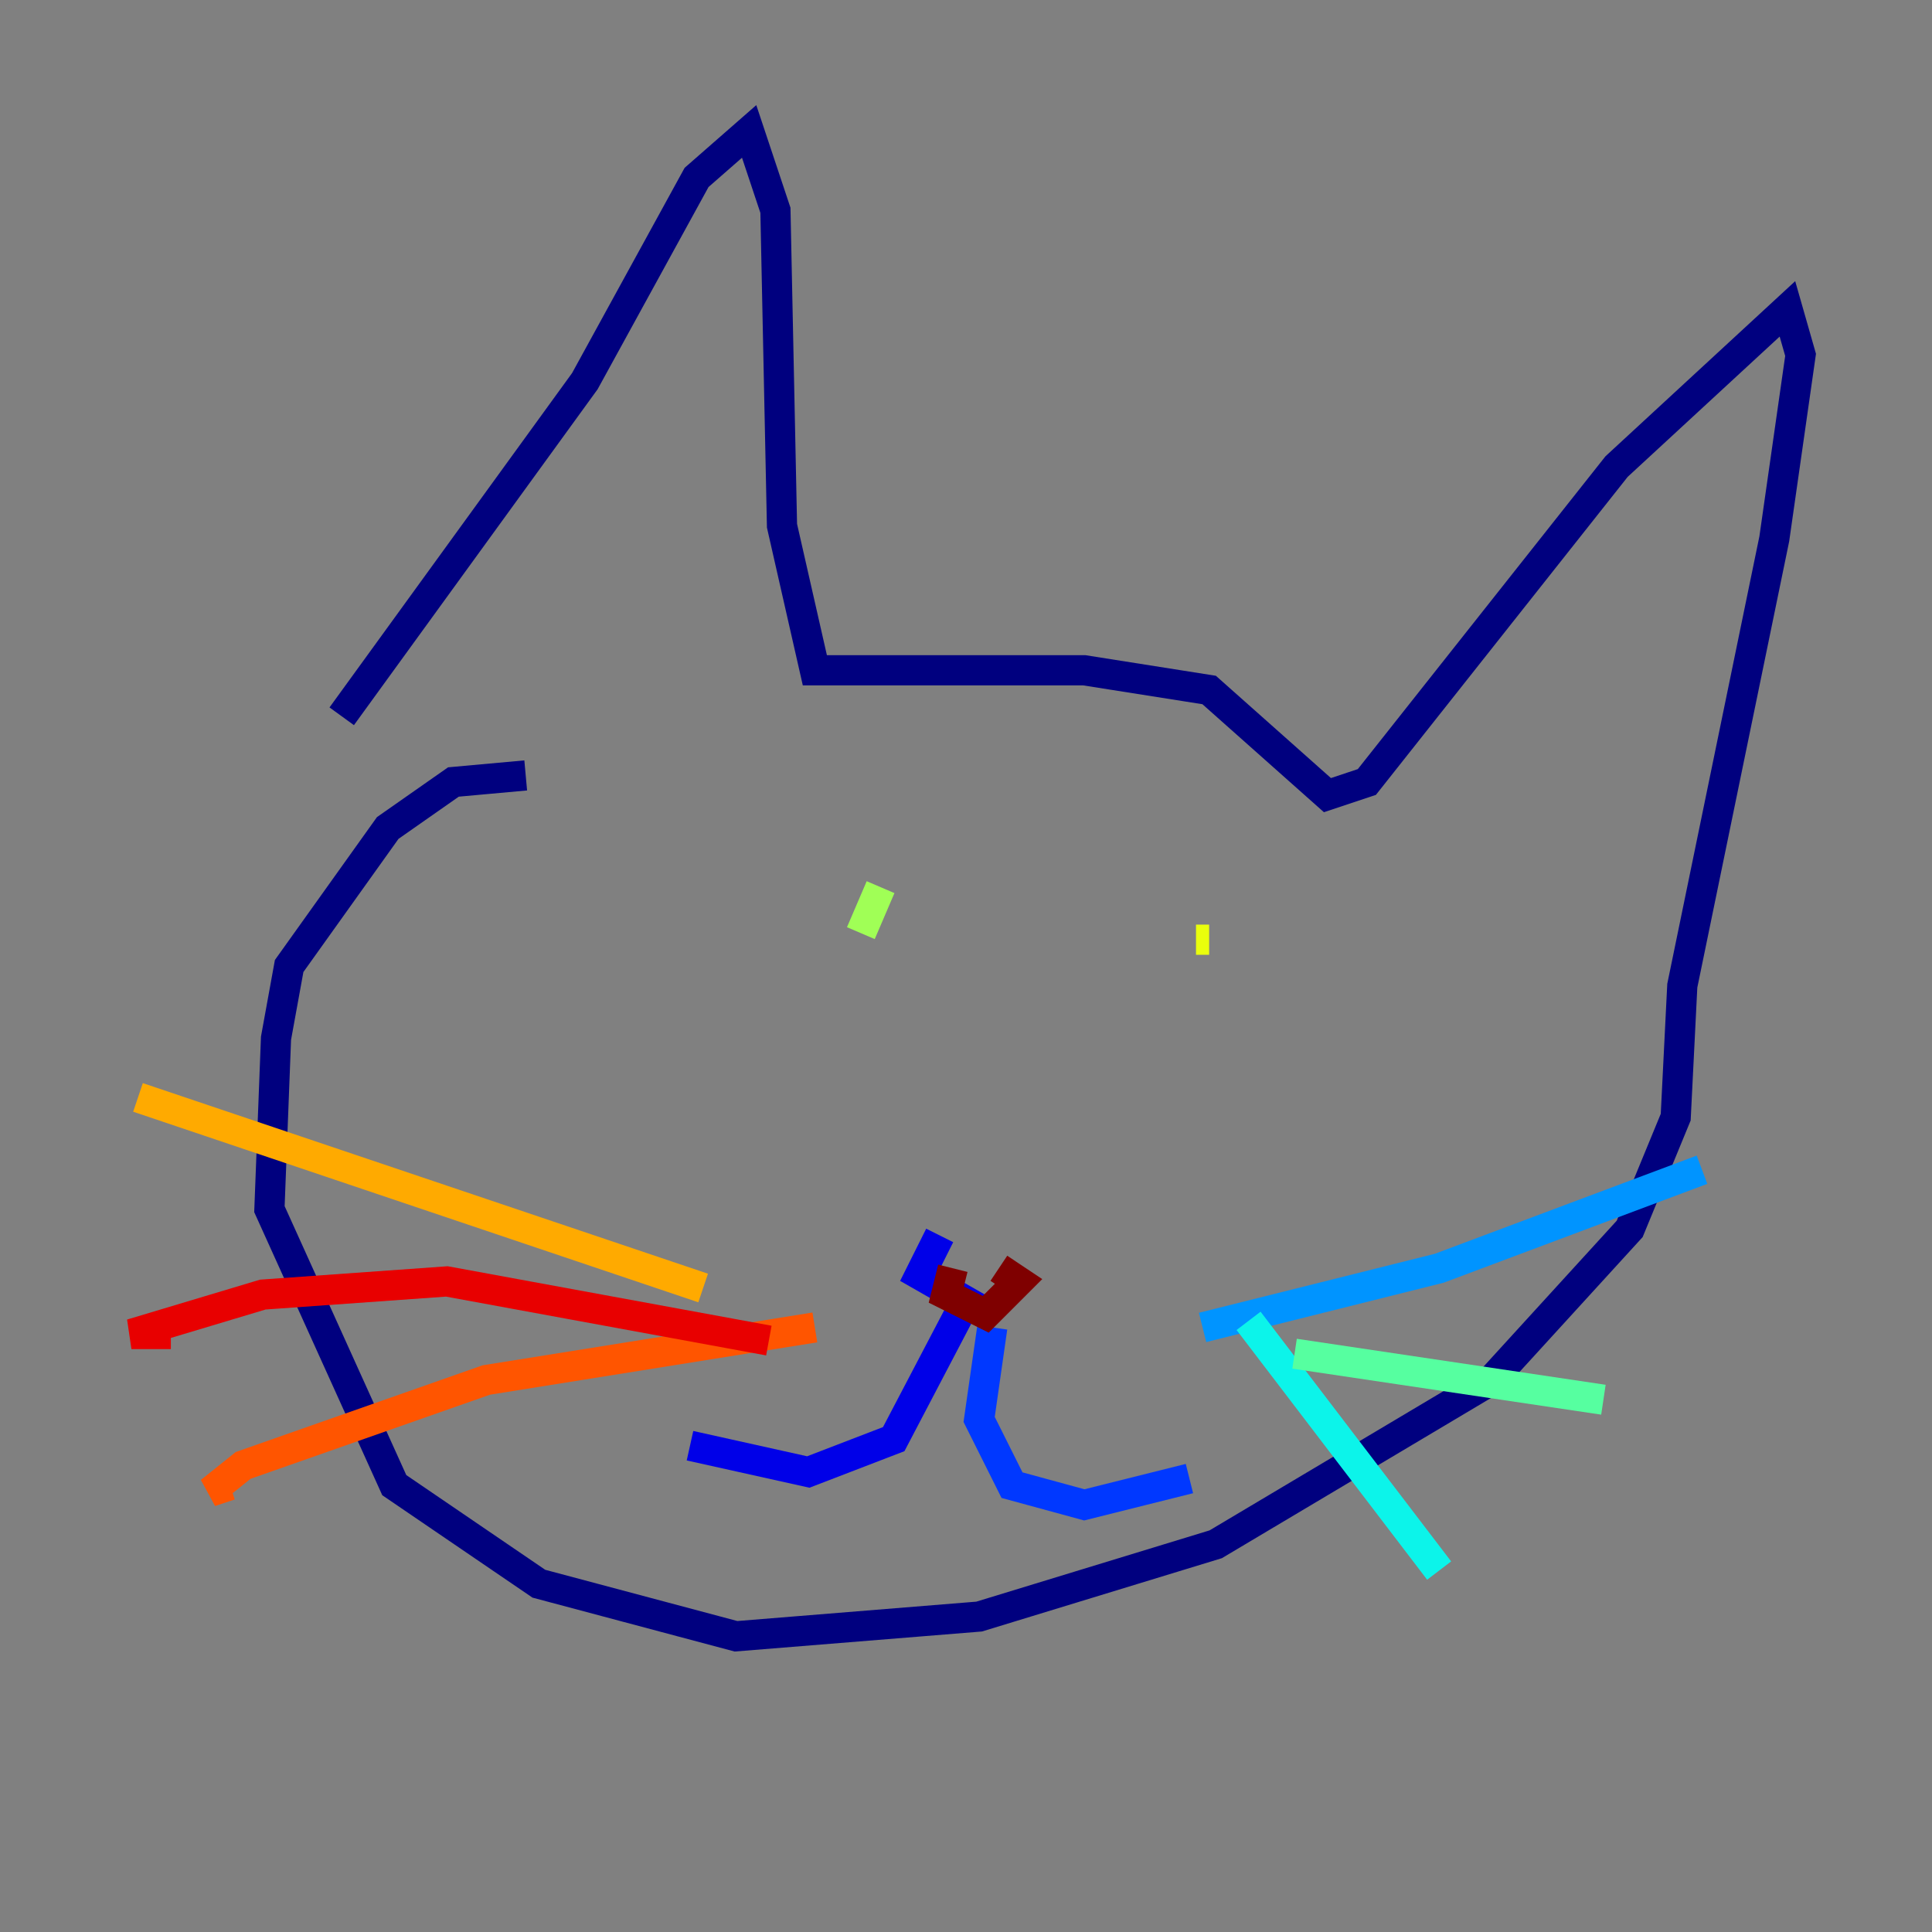 <?xml version="1.0" encoding="utf-8" ?>
<svg baseProfile="tiny" height="128" version="1.2" viewBox="0,0,128,128" width="128" xmlns="http://www.w3.org/2000/svg" xmlns:ev="http://www.w3.org/2001/xml-events" xmlns:xlink="http://www.w3.org/1999/xlink"><rect x="0" y="0" width="128" height="128" fill="#808080" stroke="none"/><defs /><polyline fill="none" points="22.64,47.456 38.748,25.252 46.15,11.755 49.633,8.707 51.374,13.932 51.809,34.83 53.986,44.408 71.837,44.408 80.109,45.714 87.946,52.68 90.558,51.809 107.102,30.912 118.422,20.463 119.293,23.51 117.551,35.701 111.456,65.306 111.02,74.014 107.973,81.415 98.83,91.429 80.544,102.313 64.871,107.102 48.762,108.408 35.701,104.925 26.122,98.395 17.85,80.109 18.286,68.789 19.157,64.0 25.687,54.857 30.041,51.809 34.83,51.374" stroke="#00007f" stroke-width="2" /><polyline fill="none" points="62.258,81.85 60.952,84.463 64.0,86.204 59.211,95.347 53.551,97.524 45.714,95.782" stroke="#0000e8" stroke-width="2" /><polyline fill="none" points="65.742,87.946 64.871,94.041 67.048,98.395 71.837,99.701 78.803,97.959" stroke="#0038ff" stroke-width="2" /><polyline fill="none" points="79.674,87.946 95.347,84.027 112.762,77.497" stroke="#0094ff" stroke-width="2" /><polyline fill="none" points="82.721,87.51 95.347,104.054" stroke="#0cf4ea" stroke-width="2" /><polyline fill="none" points="85.769,89.687 106.231,92.735" stroke="#56ffa0" stroke-width="2" /><polyline fill="none" points="58.34,58.776 57.034,61.823" stroke="#a0ff56" stroke-width="2" /><polyline fill="none" points="80.109,62.258 79.238,62.258" stroke="#eaff0c" stroke-width="2" /><polyline fill="none" points="46.585,85.333 9.143,72.707" stroke="#ffaa00" stroke-width="2" /><polyline fill="none" points="53.986,87.946 32.218,91.429 16.109,97.088 13.932,98.83 15.238,98.395" stroke="#ff5500" stroke-width="2" /><polyline fill="none" points="50.939,88.816 29.605,84.898 17.415,85.769 8.707,88.381 11.32,88.381" stroke="#e80000" stroke-width="2" /><polyline fill="none" points="63.129,84.027 62.694,85.769 65.306,87.075 67.483,84.898 66.177,84.027" stroke="#7f0000" stroke-width="2" /></svg>
